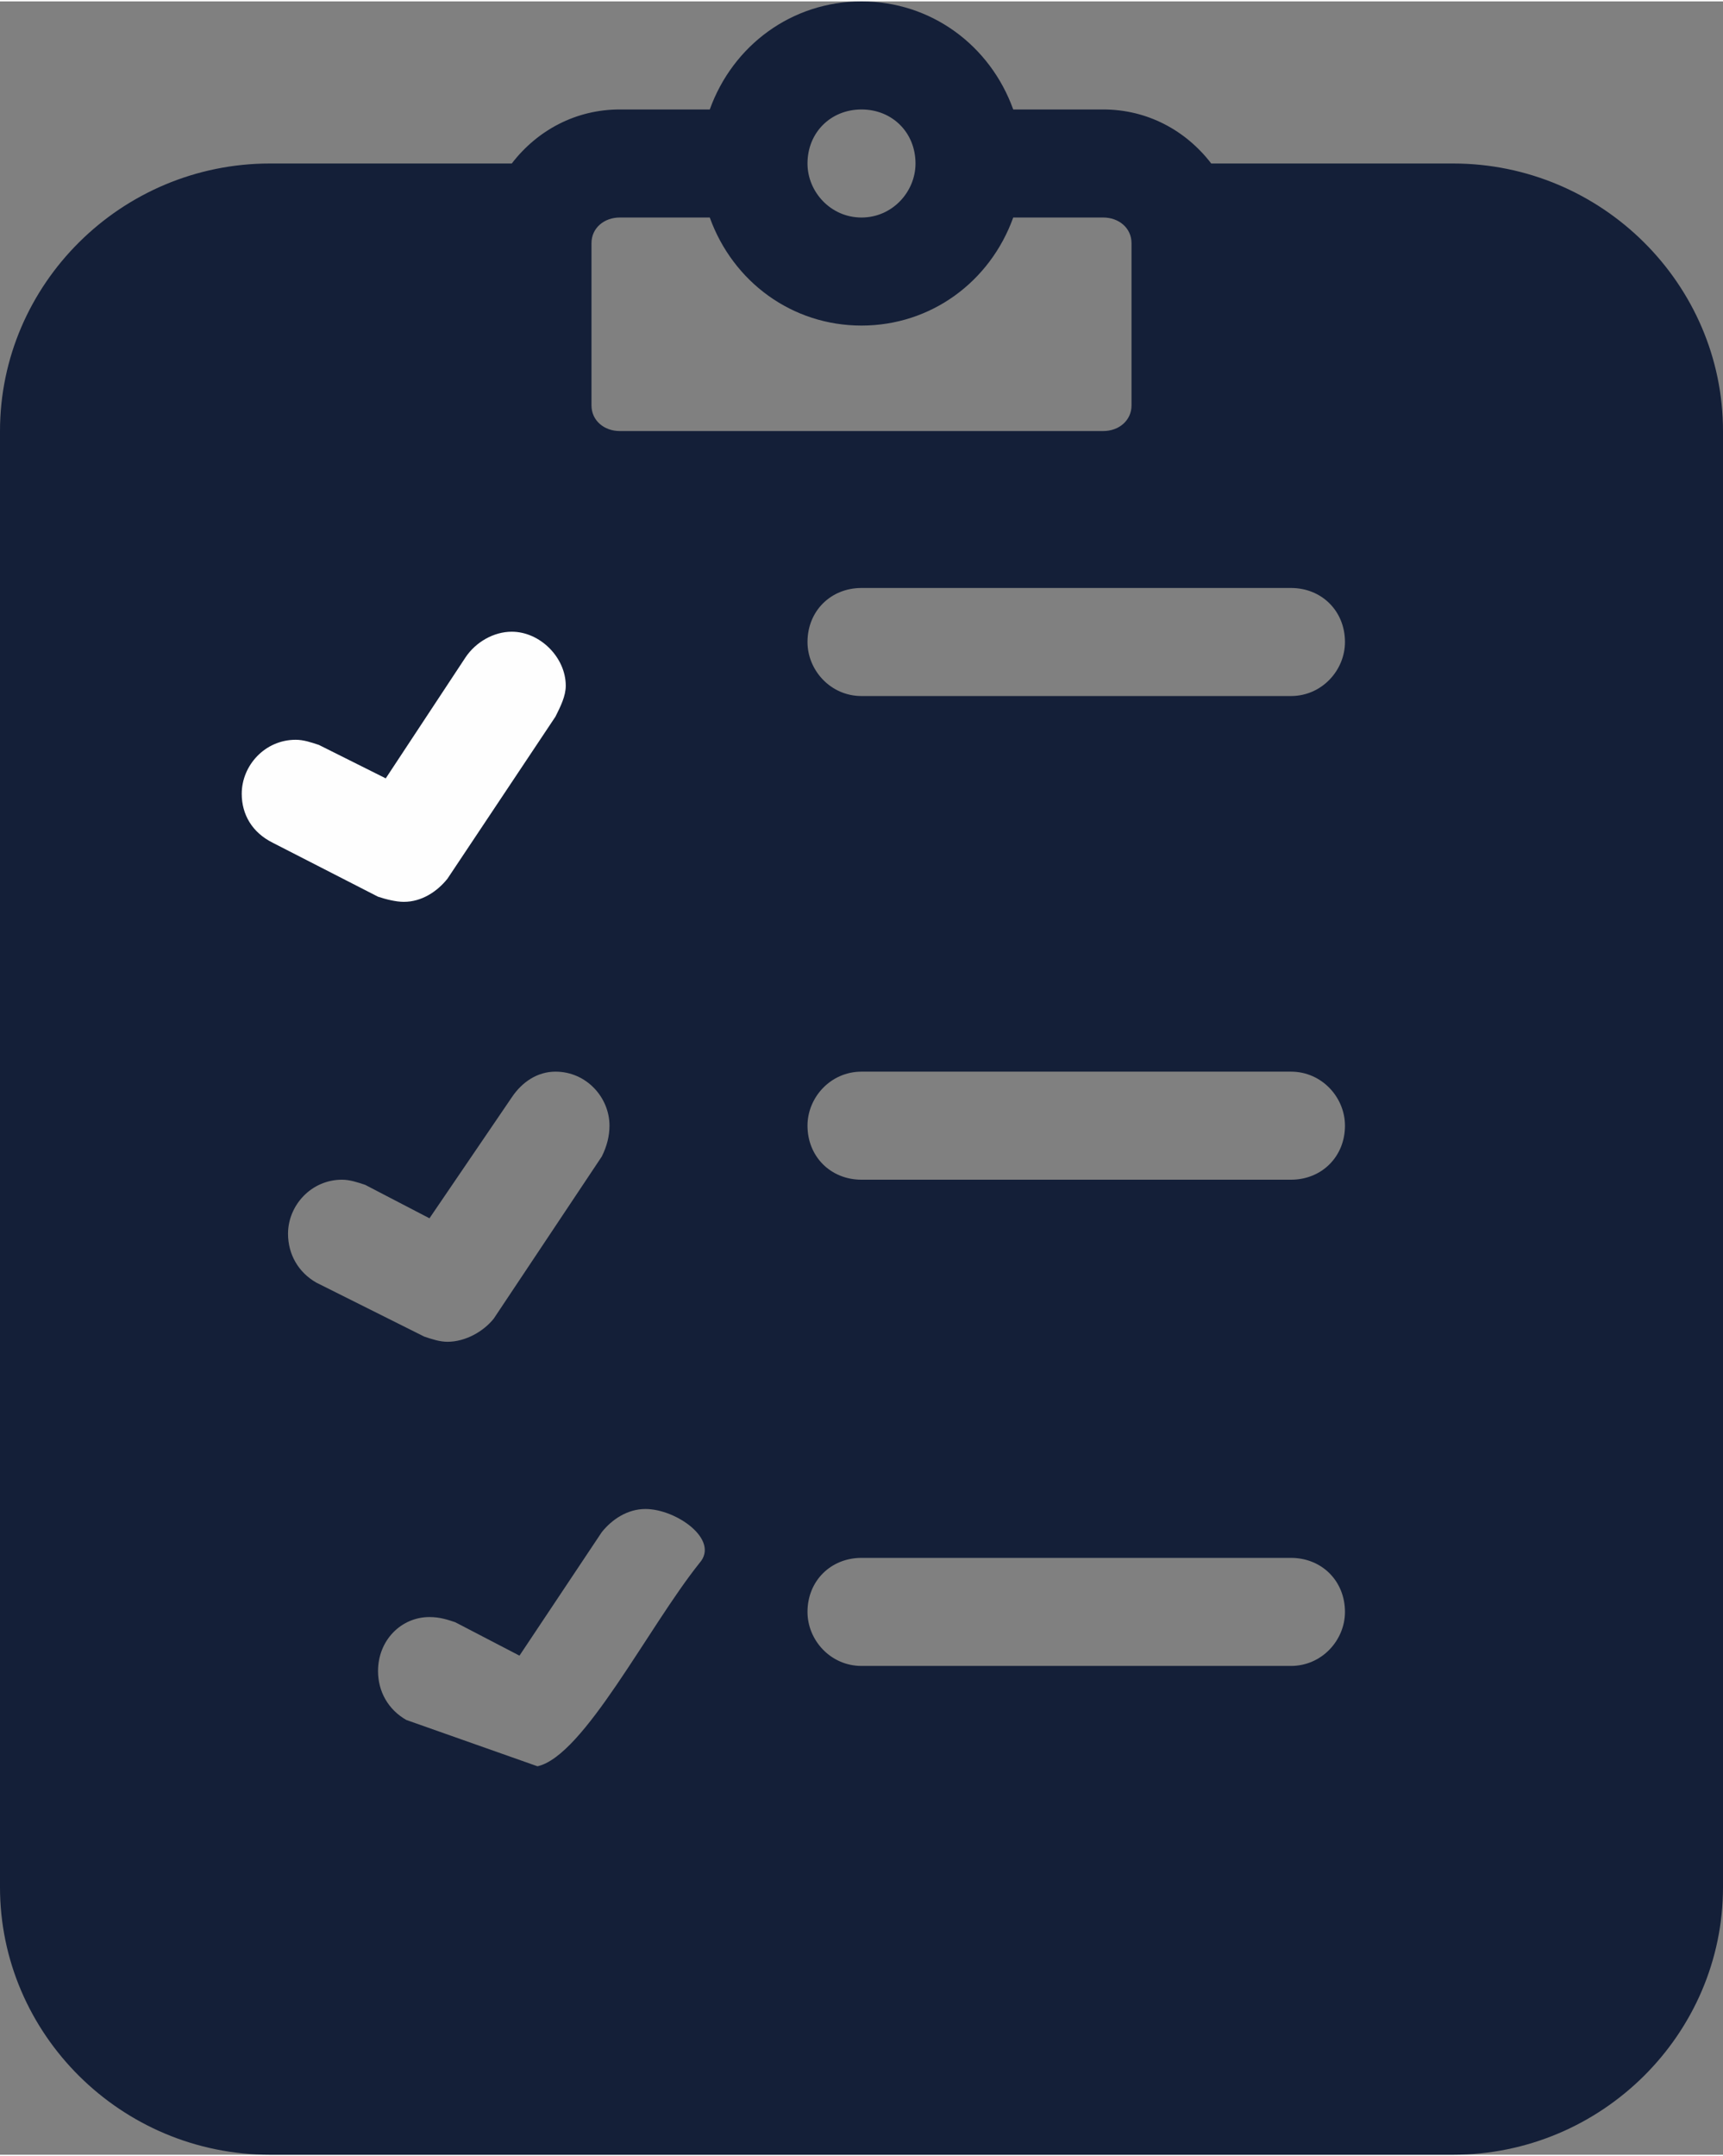 <?xml version="1.0" encoding="UTF-8"?>
<!DOCTYPE svg PUBLIC "-//W3C//DTD SVG 1.1//EN" "http://www.w3.org/Graphics/SVG/1.1/DTD/svg11.dtd">
<!-- Creator: CorelDRAW X7 -->
<svg xmlns="http://www.w3.org/2000/svg" xml:space="preserve" width="0.279in" height="0.349in" version="1.1" style="shape-rendering:geometricPrecision; text-rendering:geometricPrecision; image-rendering:optimizeQuality; fill-rule:evenodd; clip-rule:evenodd"
viewBox="0 0 670 837"
 xmlns:xlink="http://www.w3.org/1999/xlink">
 <rect x="0" y="0" width="670" height="837" fill="#808080" stroke="none"/>
 <defs>
  <style type="text/css">
   <![CDATA[
    .fil1 {fill:#FEFEFE}
    .fil0 {fill:#141F38}
   ]]>
  </style>
 </defs>
 <g id="Layer_x0020_1">
  <g id="_325704408">
   <path class="fil0" d="M565 63l-94 0c-10,-13 -25,-21 -42,-21l-35 0c-9,-25 -32,-42 -59,-42 -27,0 -50,17 -59,42l-35 0c-17,0 -32,8 -42,21l-94 0c-58,0 -105,47 -105,104l0 566c0,57 47,104 105,104l460 0c58,0 105,-47 105,-104l0 -566c0,-57 -47,-104 -105,-104l0 0zm-230 -21c12,0 21,9 21,21 0,11 -9,21 -21,21 -12,0 -21,-10 -21,-21 0,-12 9,-21 21,-21l0 0zm-59 42c9,25 32,42 59,42 27,0 50,-17 59,-42l35 0c6,0 11,4 11,10l0 63c0,6 -5,10 -11,10l-188 0c-6,0 -11,-4 -11,-10l0 -63c0,-6 5,-10 11,-10l35 0zm-118 584c-7,-4 -11,-11 -11,-19 0,-12 9,-21 20,-21 4,0 7,1 10,2l25 13 32 -48c4,-5 10,-9 17,-9 12,0 29,12 21,21 -20,25 -45,75 -63,79l-51 -18zm76 -219l-42 63c-4,5 -11,9 -18,9 -3,0 -6,-1 -9,-2l-42 -21c-7,-4 -11,-11 -11,-19 0,-11 9,-21 21,-21 3,0 6,1 9,2l25 13 32 -47c4,-6 10,-10 17,-10 12,0 21,10 21,21 0,4 -1,8 -3,12l0 0zm234 198l-133 0c-12,0 -21,-10 -21,-21 0,-12 9,-21 21,-21l167 0c12,0 21,9 21,21 0,11 -9,21 -21,21l-34 0zm34 -189l-167 0c-12,0 -21,-9 -21,-21 0,-11 9,-21 21,-21l167 0c12,0 21,10 21,21 0,12 -9,21 -21,21l0 0zm0 -188l-167 0c-12,0 -21,-10 -21,-21 0,-12 9,-21 21,-21l167 0c12,0 21,9 21,21 0,11 -9,21 -21,21z"/>
   <path class="fil1" d="M247 392l-189 0 189 0zm-31 -114l-42 63c-4,5 -10,9 -17,9 -3,0 -7,-1 -10,-2l-41 -21c-8,-4 -12,-11 -12,-19 0,-11 9,-21 21,-21 3,0 6,1 9,2l26 13 31 -47c4,-6 11,-10 18,-10 11,0 21,10 21,21 0,4 -2,8 -4,12l0 0z"/>
  </g>
 </g>
</svg>
